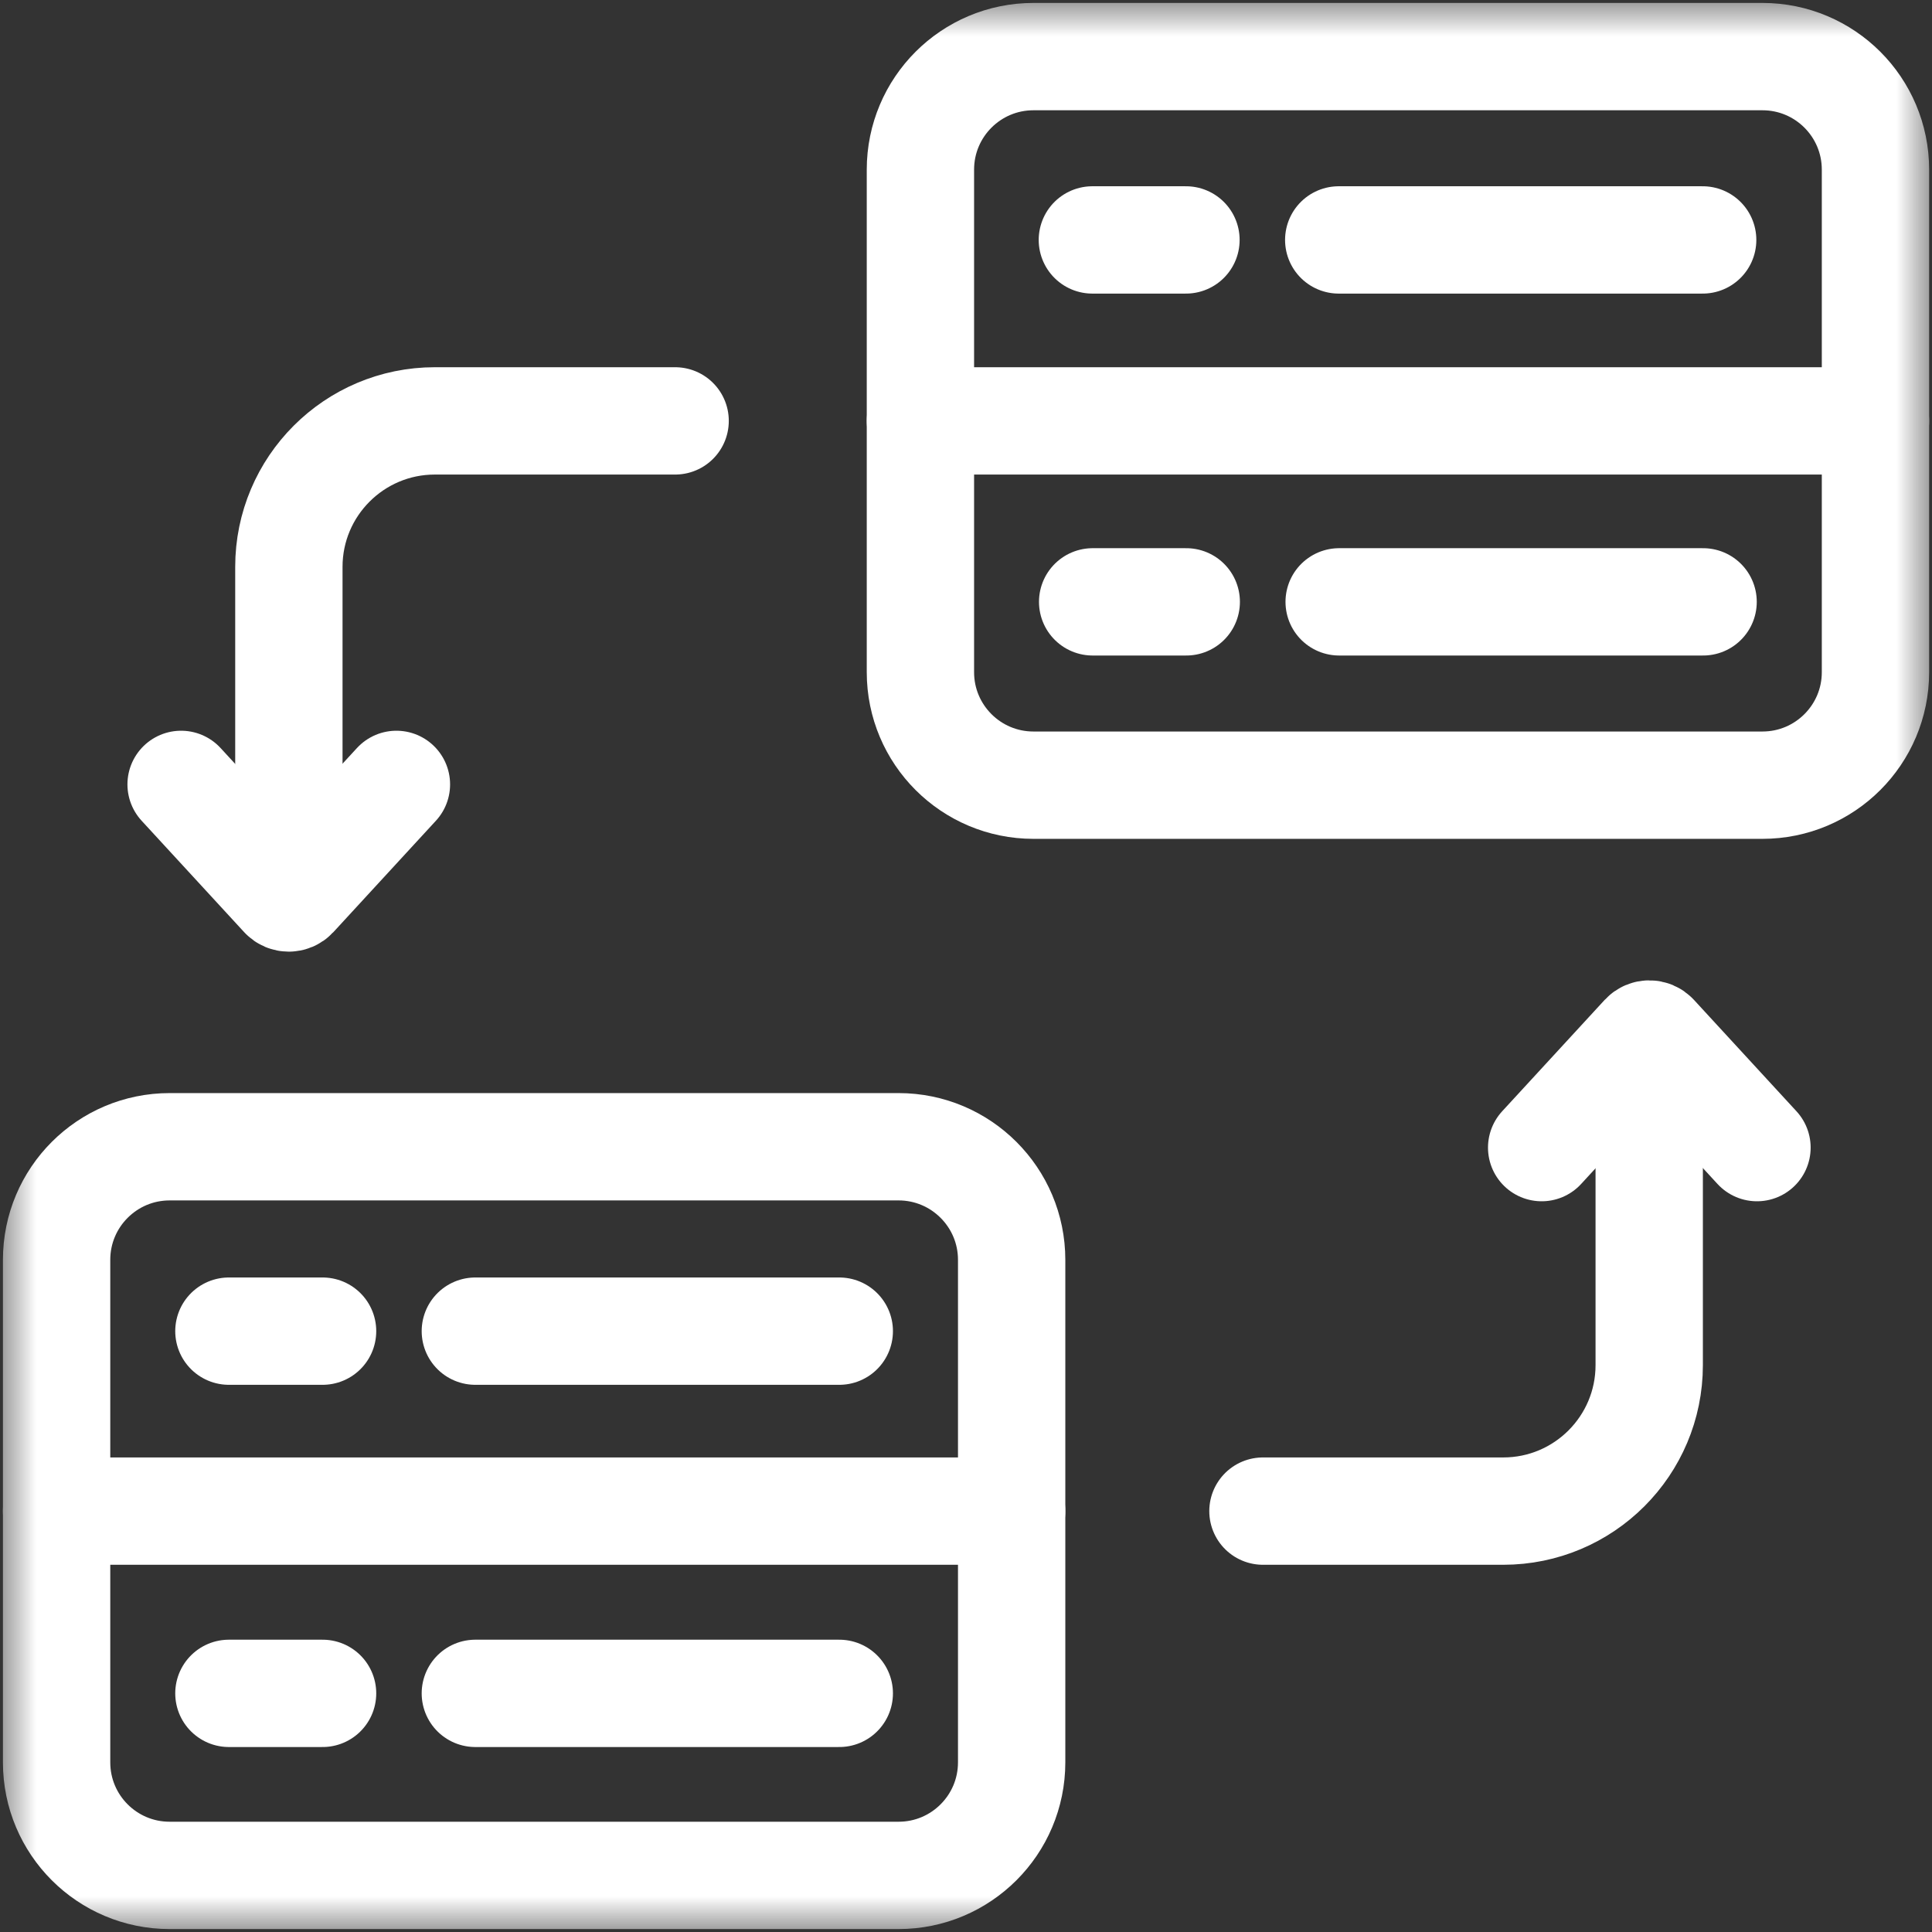 <svg width="27" height="27" viewBox="0 0 27 27" fill="none" xmlns="http://www.w3.org/2000/svg">
<rect x="0" y="0" width="27" height="27" fill="#333333" stroke="none"/>
<mask id="mask0_497_714" style="mask-type:luminance" maskUnits="userSpaceOnUse" x="0" y="0" width="27" height="27">
<path d="M0 1.90735e-06H27V27H0V1.90735e-06Z" fill="white"/>
</mask>
<g mask="url(#mask0_497_714)">
<path d="M12.558 16.026H2.371C1.498 16.026 0.791 16.734 0.791 17.606V24.629C0.791 25.502 1.498 26.209 2.371 26.209H12.558C13.43 26.209 14.138 25.502 14.138 24.629V17.606C14.138 16.734 13.43 16.026 12.558 16.026Z" stroke="#FFFFFF" stroke-width="1.5" stroke-miterlimit="10" stroke-linecap="round"/>
<path d="M24.63 0.791H14.443C13.57 0.791 12.863 1.498 12.863 2.371V9.394C12.863 10.266 13.57 10.973 14.443 10.973H24.63C25.503 10.973 26.21 10.266 26.21 9.394V2.371C26.21 1.498 25.503 0.791 24.63 0.791Z" stroke="#FFFFFF" stroke-width="1.5" stroke-miterlimit="10" stroke-linecap="round"/>
<path d="M9.435 5.882H6.077C4.951 5.882 4.037 6.796 4.037 7.922V12.491" stroke="#FFFFFF" stroke-width="1.5" stroke-miterlimit="10" stroke-linecap="round"/>
<path d="M2.531 10.962L3.963 12.518C4.002 12.56 4.069 12.56 4.108 12.518L5.54 10.962" stroke="#FFFFFF" stroke-width="1.5" stroke-miterlimit="10" stroke-linecap="round"/>
<path d="M17.65 21.118H21.008C22.135 21.118 23.048 20.204 23.048 19.078V14.509" stroke="#FFFFFF" stroke-width="1.5" stroke-miterlimit="10" stroke-linecap="round"/>
<path d="M24.554 16.038L23.122 14.482C23.083 14.44 23.016 14.44 22.977 14.482L21.545 16.038" stroke="#FFFFFF" stroke-width="1.5" stroke-miterlimit="10" stroke-linecap="round"/>
<path d="M0.791 21.118H14.138" stroke="#FFFFFF" stroke-width="1.5" stroke-miterlimit="10" stroke-linecap="round"/>
<path d="M12.863 5.882H26.21" stroke="#FFFFFF" stroke-width="1.5" stroke-miterlimit="10" stroke-linecap="round"/>
<path d="M15.266 3.353H16.574" stroke="#FFFFFF" stroke-width="1.5" stroke-miterlimit="10" stroke-linecap="round"/>
<path d="M18.709 3.353H23.795" stroke="#FFFFFF" stroke-width="1.5" stroke-miterlimit="10" stroke-linecap="round"/>
<path d="M15.27 8.411H16.578" stroke="#FFFFFF" stroke-width="1.5" stroke-miterlimit="10" stroke-linecap="round"/>
<path d="M18.715 8.411H23.801" stroke="#FFFFFF" stroke-width="1.5" stroke-miterlimit="10" stroke-linecap="round"/>
<path d="M3.199 18.603H4.508" stroke="#FFFFFF" stroke-width="1.5" stroke-miterlimit="10" stroke-linecap="round"/>
<path d="M6.643 18.603H11.729" stroke="#FFFFFF" stroke-width="1.5" stroke-miterlimit="10" stroke-linecap="round"/>
<path d="M3.199 23.665H4.508" stroke="#FFFFFF" stroke-width="1.5" stroke-miterlimit="10" stroke-linecap="round"/>
<path d="M6.643 23.665H11.729" stroke="#FFFFFF" stroke-width="1.5" stroke-miterlimit="10" stroke-linecap="round"/>
</g>
</svg>
